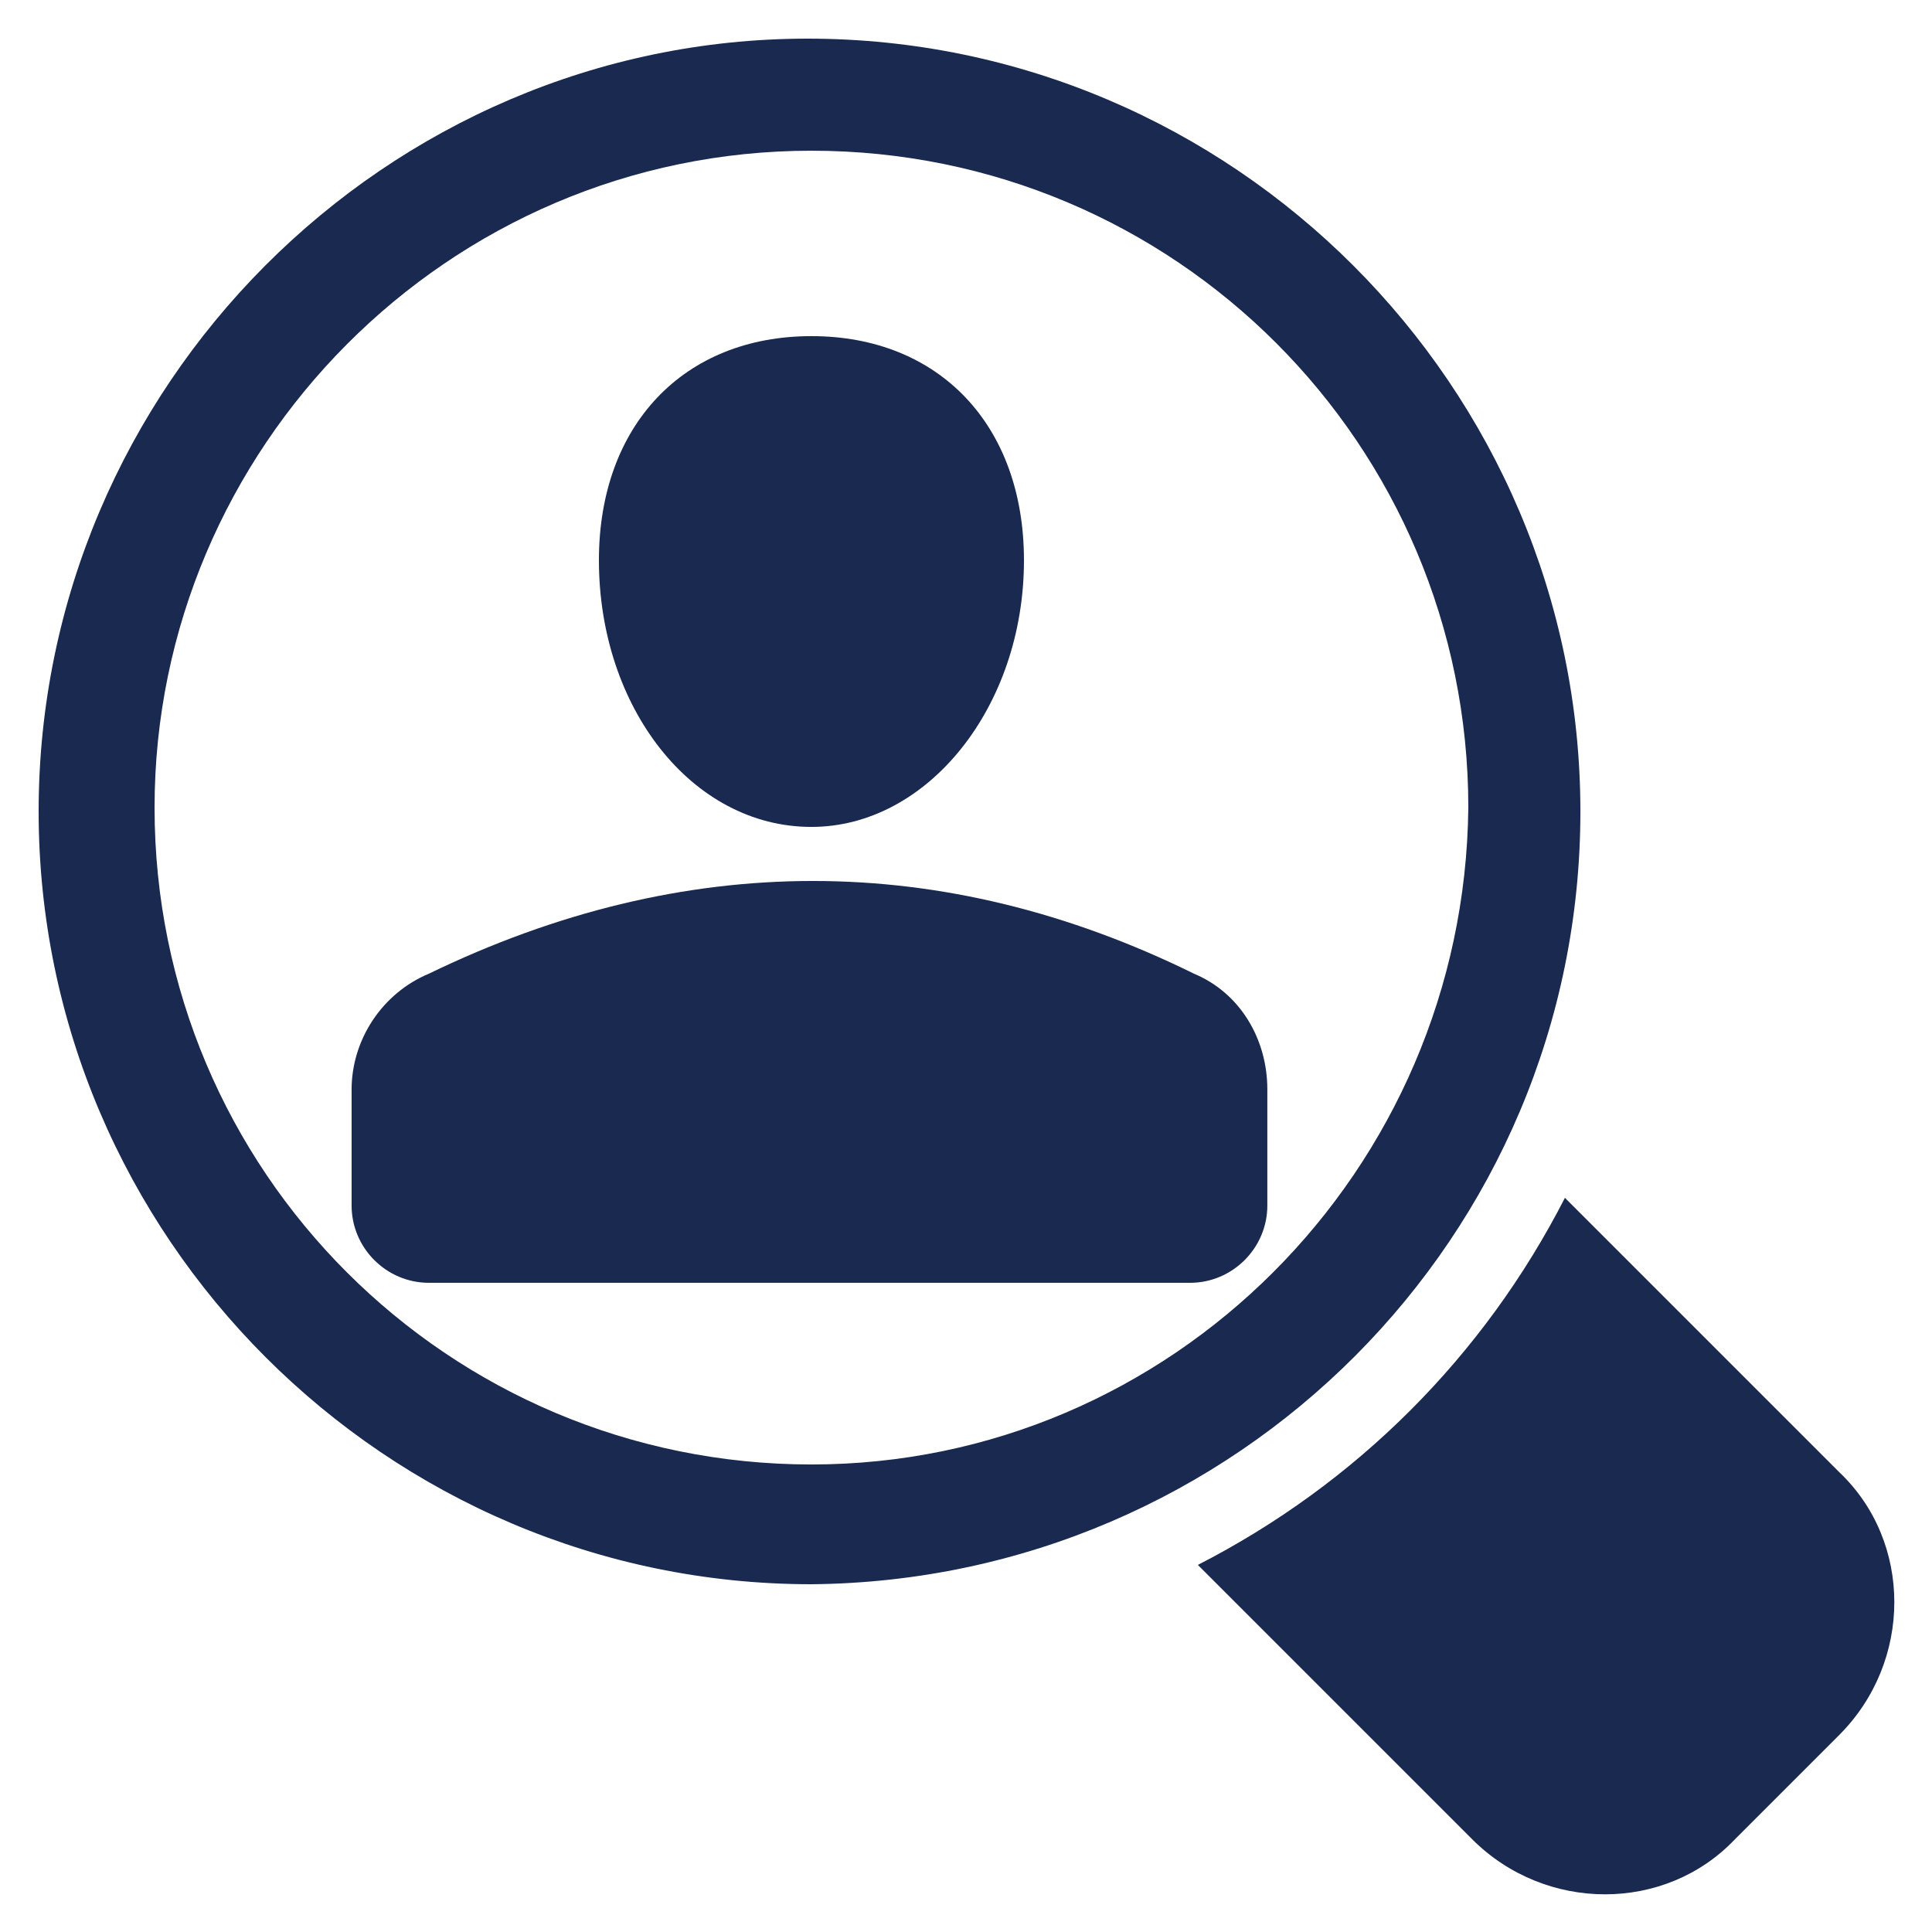 <?xml version="1.0" encoding="UTF-8"?>
<svg fill="#19294F" width="100pt" height="100pt" version="1.1" viewBox="0 0 100 100" xmlns="http://www.w3.org/2000/svg">
 <g>
  <path d="m81.801 42c0-22-18-40-40-40-21.801 0-39.801 18-39.801 40s18 40 40 40c22-0.199 39.801-18 39.801-40zm-39.801 33.801c-18.801 0-34-15.199-34-34 0-18.602 15.199-34 34-34s34 15.199 34 34c-0.199 18.801-15.398 34-34 34z"/>
  <path d="m95.199 76.199-14.199-14.199c-4.199 8.199-10.801 14.801-19 19l14.199 14.199c3.801 3.801 10 3.801 13.602 0l5.398-5.398c3.801-3.801 3.801-10 0-13.602z"/>
  <path d="m61.801 50.398c-13-6.398-26.398-6.398-39.602 0-2.398 1-4 3.398-4 6v6c0 2.199 1.801 4 4 4h39.398c2.199 0 4-1.801 4-4v-6c0.004-2.598-1.398-5-3.797-6z"/>
  <path d="m42 42.801c6 0 11-6.199 11-13.801 0-7-4.398-11.602-11-11.602s-11 4.602-11 11.602c0 7.602 4.801 13.801 11 13.801z"/>
 </g>
</svg>
